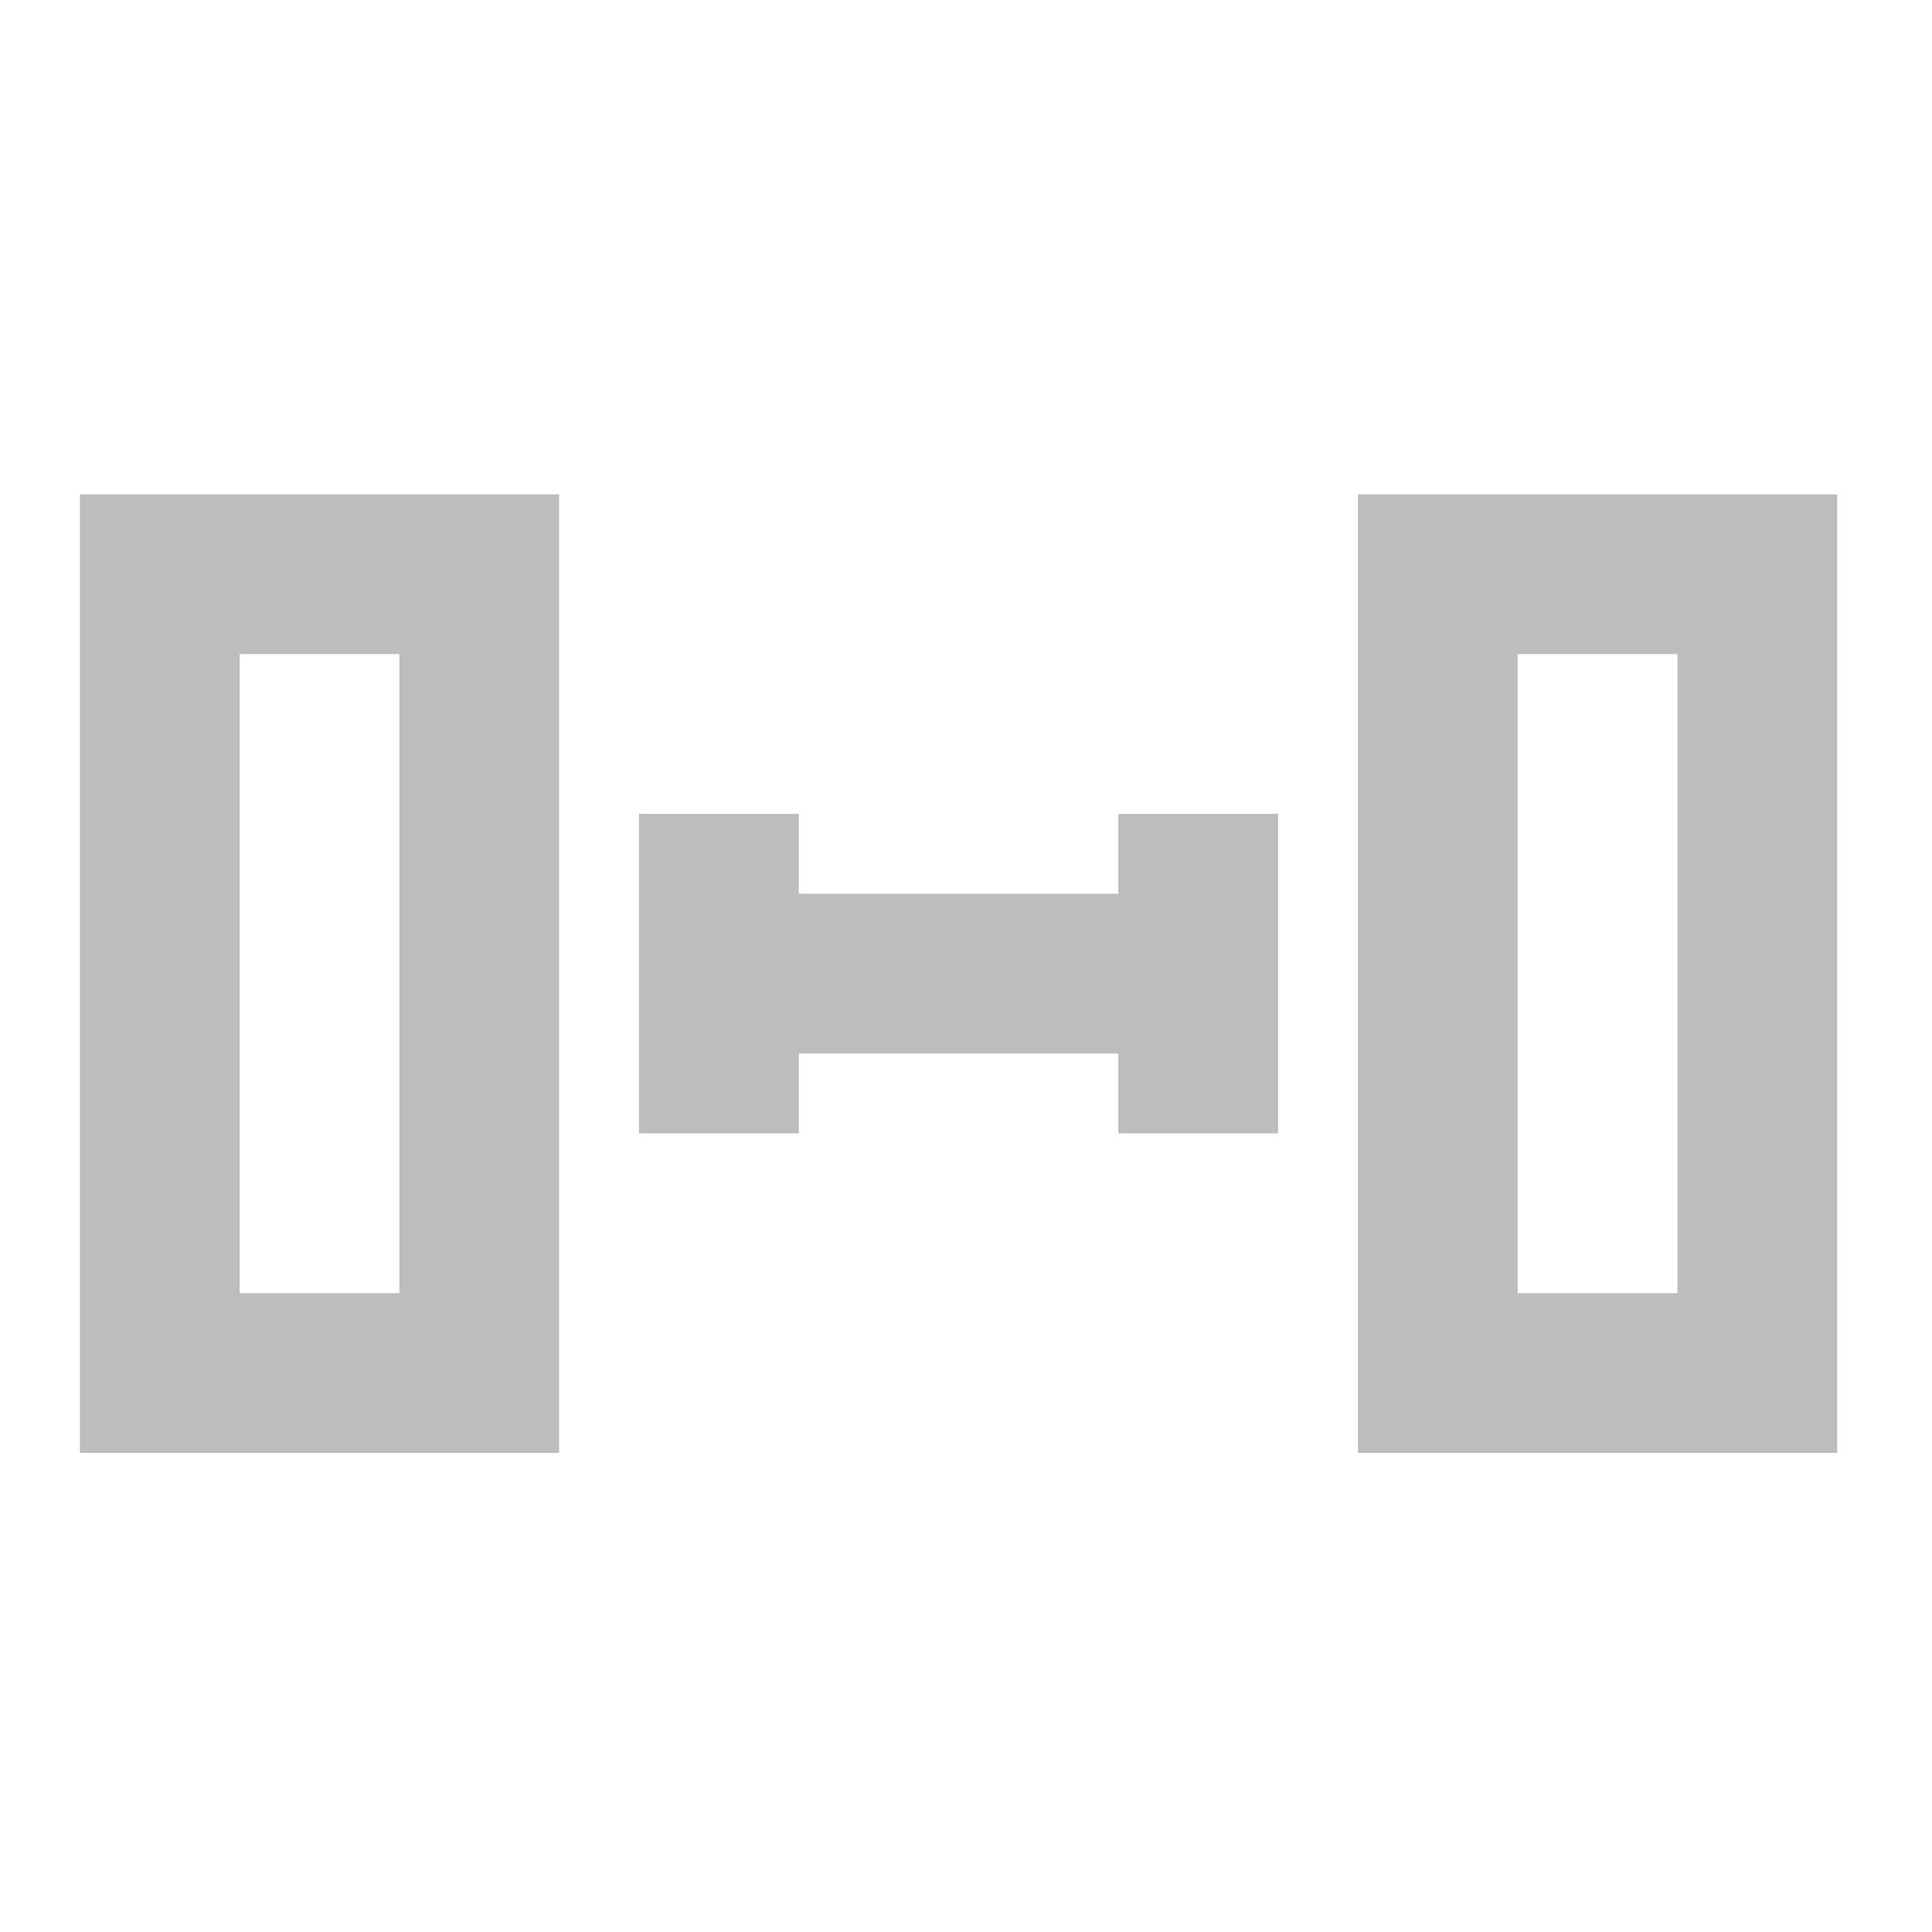 <?xml version="1.0" encoding="UTF-8"?>
<svg xmlns="http://www.w3.org/2000/svg" xmlns:xlink="http://www.w3.org/1999/xlink" width="512pt" height="512pt" viewBox="0 0 512 512" version="1.1">
<g id="surface1">
<path style=" stroke:none;fill-rule:nonzero;fill:rgb(74.118%,74.118%,74.118%);fill-opacity:1;" d="M 148.18 385.035 L 148.18 131.012 L 21.168 131.012 L 21.168 385.035 Z M 105.844 342.699 L 63.508 342.699 L 63.508 173.348 L 105.844 173.348 Z M 105.844 342.699 "/>
<path style=" stroke:none;fill-rule:nonzero;fill:rgb(74.118%,74.118%,74.118%);fill-opacity:1;" d="M 169.348 215.688 L 169.348 300.363 L 211.688 300.363 L 211.688 279.191 L 296.363 279.191 L 296.363 300.363 L 338.699 300.363 L 338.699 215.688 L 296.363 215.688 L 296.363 236.855 L 211.688 236.855 L 211.688 215.688 Z M 169.348 215.688 "/>
<path style=" stroke:none;fill-rule:nonzero;fill:rgb(74.118%,74.118%,74.118%);fill-opacity:1;" d="M 486.879 385.035 L 486.879 131.012 L 359.867 131.012 L 359.867 385.035 Z M 444.543 342.699 L 402.203 342.699 L 402.203 173.348 L 444.543 173.348 Z M 444.543 342.699 "/>
</g>
</svg>
